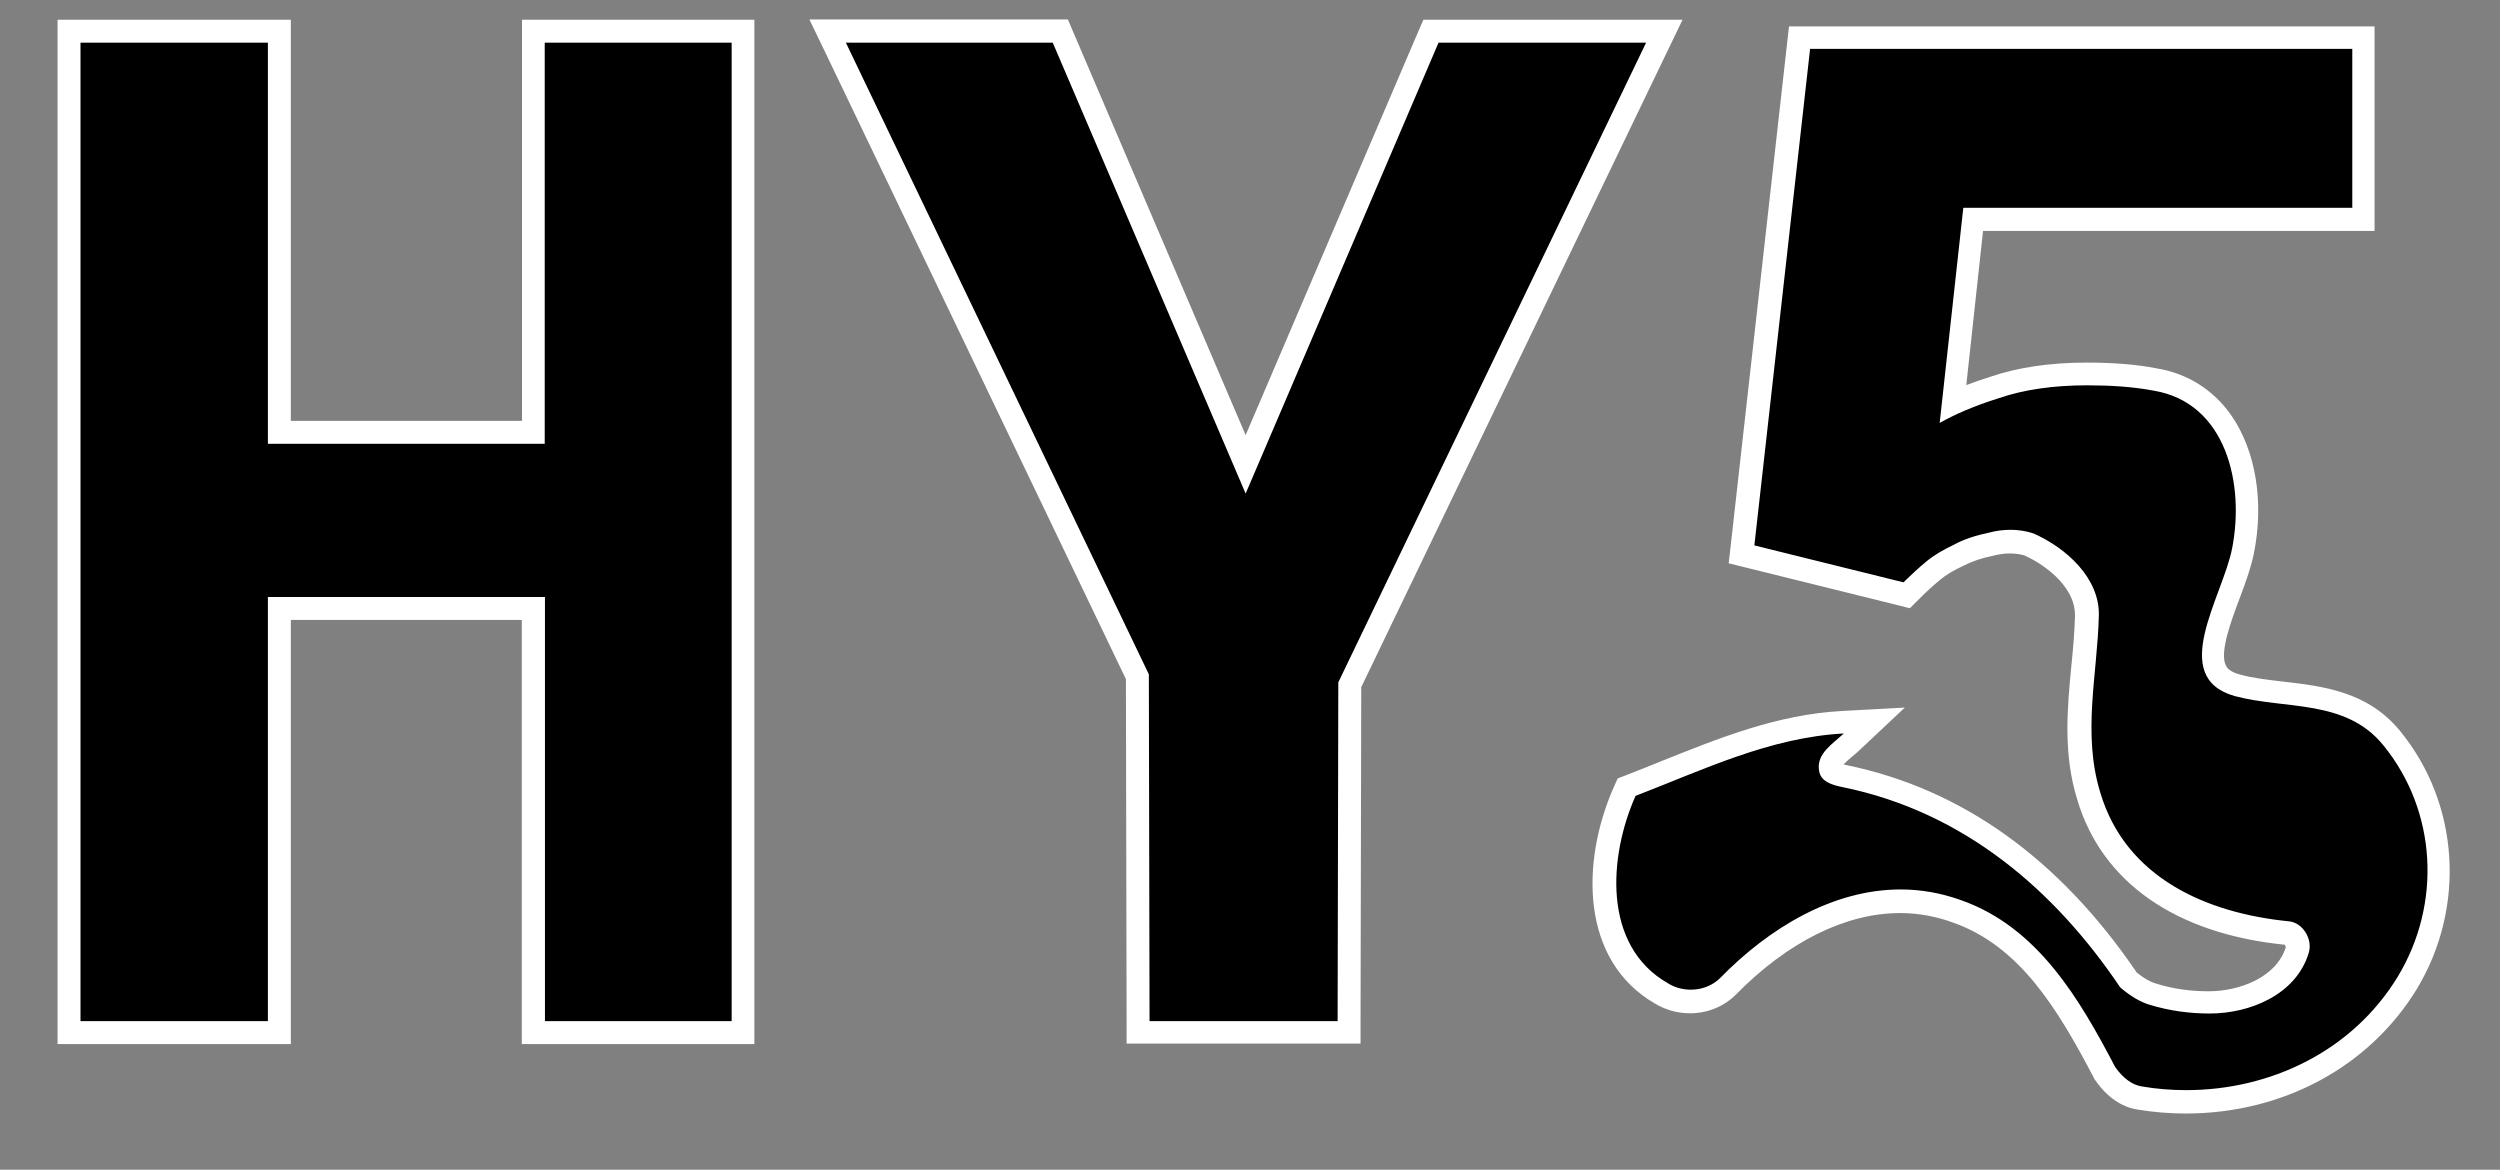 <?xml version="1.0" encoding="utf-8"?>
<!-- Generator: Adobe Illustrator 28.2.0, SVG Export Plug-In . SVG Version: 6.00 Build 0)  -->
<svg version="1.1" id="Layer_1" xmlns="http://www.w3.org/2000/svg" xmlns:xlink="http://www.w3.org/1999/xlink" x="0px" y="0px"
	 viewBox="0 0 109 51" style="enable-background:new 0 0 109 51;" xml:space="preserve">
<rect x="0" y="0" width="109" height="51" fill="#808080" stroke="none"/>
<style type="text/css">
	.st0{fill:#FFFFFF;}
</style>
<g>
	<g>
		<polygon points="23.25,45.01 23.25,26.53 12.18,26.53 12.18,45.01 3.01,45.01 3.01,1.36 12.18,1.36 12.18,18.85 23.25,18.85 
			23.25,1.36 32.4,1.36 32.4,45.01 		"/>
		<path class="st0" d="M31.9,1.86v42.66h-8.14V26.03H11.68v18.49H3.51V1.86h8.17v17.49h12.07V1.86H31.9 M32.9,0.86h-1h-8.14h-1v1
			v16.49H12.68V1.86v-1h-1H3.51h-1v1v42.66v1h1h8.17h1v-1V27.03h10.07v17.49v1h1h8.14h1v-1V1.86V0.86L32.9,0.86z"/>
	</g>
	<g>
		<polygon points="49.62,45.01 49.59,29.51 36.08,1.36 46.23,1.36 54.31,20.24 62.39,1.36 72.57,1.36 58.85,29.86 58.82,45.01 		"/>
		<path class="st0" d="M71.77,1.86L58.35,29.75l-0.03,14.77h-8.2L50.09,29.4L36.88,1.86h9.02l8.41,19.66l8.41-19.66H71.77
			 M73.36,0.86h-1.59h-9.05h-0.66L61.8,1.46l-7.49,17.51L46.82,1.46l-0.26-0.61H45.9h-9.02h-1.59l0.69,1.43l13.11,27.33l0.03,14.89
			l0,1h1h8.2h1l0-1l0.03-14.54L72.67,2.29L73.36,0.86L73.36,0.86z"/>
	</g>
	<g>
		<path d="M95.32,48.04c-0.67,0-1.35-0.06-2.01-0.17c-0.54-0.08-1.07-0.44-1.5-1.05c-1.65-3.14-3.36-5.99-6.47-7.08
			c-0.81-0.29-1.64-0.44-2.48-0.44c-2.5,0-5.17,1.32-7.52,3.71c-0.43,0.43-1.01,0.66-1.64,0.66c-0.45,0-0.88-0.12-1.26-0.35
			c-3.02-1.73-2.95-5.78-1.61-8.81l0.08-0.19l0.19-0.08c0.51-0.2,1.03-0.4,1.54-0.61c2.44-0.98,4.95-2,7.7-2.15l1.37-0.08l-1,0.94
			c-0.09,0.08-0.19,0.17-0.29,0.26c-0.43,0.37-0.69,0.61-0.64,0.91c0.01,0.1,0.09,0.21,0.63,0.32c4.9,1,9.07,3.99,12.38,8.88
			c0.37,0.31,0.73,0.53,1.05,0.62c0.78,0.24,1.6,0.36,2.47,0.36c1.56,0,3.34-0.7,3.83-2.26c0.06-0.16,0.02-0.36-0.08-0.52
			c-0.09-0.14-0.22-0.23-0.34-0.24c-4.58-0.45-7.65-2.57-8.66-5.98c-0.58-1.91-0.41-3.8-0.24-5.64c0.07-0.74,0.14-1.51,0.16-2.25
			c0.03-1.44-1.37-2.58-2.57-3.1c-0.21-0.06-0.48-0.1-0.77-0.1c-0.27,0-0.54,0.03-0.81,0.1c-0.57,0.12-1.05,0.28-1.44,0.48
			c-0.48,0.22-0.83,0.44-1.12,0.67c-0.34,0.28-0.65,0.57-0.96,0.88l-0.2,0.2l-7.2-1.79l2.53-22.53h24.62v7.91H86.05l-0.88,8.01
			c0.55-0.25,1.16-0.48,1.83-0.69c1.12-0.38,2.47-0.58,3.99-0.58c1.19,0,2.14,0.08,3,0.24c1.21,0.2,2.23,0.84,2.93,1.85
			c0.98,1.42,1.32,3.52,0.9,5.62c-0.11,0.57-0.35,1.21-0.6,1.88c-0.45,1.21-0.96,2.58-0.57,3.34c0.15,0.3,0.46,0.51,0.93,0.64
			c0.61,0.16,1.27,0.24,1.97,0.32c1.71,0.2,3.48,0.41,4.76,1.98c2.44,2.99,2.72,7.27,0.68,10.65C103.01,46.1,99.4,48.04,95.32,48.04
			z"/>
		<path class="st0" d="M102.56,2.15v6.91H85.6l-1.03,9.38c0.62-0.35,1.46-0.73,2.58-1.08c1.11-0.38,2.4-0.56,3.84-0.56
			c1.03,0,1.99,0.06,2.9,0.23c3.19,0.53,3.98,4.1,3.43,6.88c-0.41,2.11-2.81,5.62,0.12,6.44c2.2,0.59,4.83,0.12,6.47,2.14
			c2.34,2.87,2.55,6.91,0.64,10.08c-1.99,3.28-5.59,4.96-9.23,4.96c-0.65,0-1.29-0.05-1.93-0.16c-0.41-0.06-0.82-0.35-1.17-0.85
			c-1.55-2.96-3.37-6.09-6.71-7.27c-0.89-0.32-1.77-0.47-2.64-0.47c-2.95,0-5.73,1.67-7.87,3.86c-0.34,0.34-0.81,0.51-1.28,0.51
			c-0.35,0-0.7-0.09-1-0.28c-2.87-1.64-2.58-5.54-1.41-8.17c2.96-1.14,5.86-2.55,9.08-2.72c-0.47,0.44-1.2,0.88-1.08,1.61
			c0.06,0.5,0.59,0.64,1.03,0.73c5.3,1.08,9.26,4.51,12.1,8.73c0.44,0.38,0.88,0.64,1.29,0.76c0.85,0.26,1.73,0.38,2.61,0.38
			c1.76,0,3.75-0.82,4.31-2.61c0.21-0.59-0.23-1.35-0.85-1.41c-3.57-0.35-7.12-1.88-8.23-5.62c-0.79-2.58-0.12-5.16-0.06-7.73
			c0.03-1.61-1.41-2.93-2.87-3.57c-0.32-0.1-0.65-0.15-0.97-0.15s-0.64,0.04-0.93,0.12c-0.59,0.12-1.11,0.29-1.55,0.53
			c-0.44,0.21-0.85,0.44-1.2,0.73s-0.67,0.59-1,0.91l-6.5-1.61l2.43-21.65H102.56 M103.56,1.15h-1H78.89H78l-0.1,0.89l-2.43,21.65
			l-0.1,0.87l0.85,0.21l6.5,1.61l0.55,0.14l0.4-0.4c0.3-0.3,0.59-0.57,0.93-0.85c0.25-0.21,0.57-0.4,0.98-0.59l0.02-0.01l0.02-0.01
			c0.35-0.18,0.78-0.33,1.28-0.43c0.28-0.07,0.51-0.1,0.73-0.1c0.22,0,0.43,0.03,0.62,0.08c1.13,0.51,2.24,1.51,2.22,2.62
			c-0.02,0.72-0.08,1.45-0.16,2.21c-0.18,1.88-0.36,3.83,0.26,5.83c1.07,3.59,4.28,5.84,9.04,6.32c0.02,0.03,0.05,0.08,0.05,0.11
			c-0.41,1.32-2.03,1.92-3.36,1.92c-0.82,0-1.59-0.11-2.31-0.34c-0.25-0.07-0.54-0.24-0.83-0.48c-3.38-4.97-7.64-8.01-12.65-9.04
			c-0.05-0.01-0.09-0.02-0.13-0.03c0.1-0.11,0.25-0.24,0.36-0.33c0.11-0.09,0.21-0.18,0.31-0.27l2-1.88l-2.74,0.15
			c-2.83,0.15-5.38,1.19-7.86,2.18c-0.51,0.21-1.02,0.41-1.53,0.61l-0.39,0.15l-0.17,0.38c-1.43,3.23-1.48,7.56,1.82,9.45
			c0.44,0.26,0.96,0.41,1.5,0.41c0.76,0,1.47-0.29,1.99-0.8c2.26-2.31,4.8-3.57,7.17-3.57c0.78,0,1.56,0.14,2.3,0.41
			c2.94,1.03,4.59,3.8,6.16,6.79l0.03,0.06l0.04,0.05c0.51,0.73,1.15,1.16,1.85,1.26c0.67,0.11,1.37,0.17,2.07,0.17
			c4.25,0,8.02-2.04,10.09-5.44c2.14-3.56,1.85-8.07-0.73-11.23c-1.41-1.73-3.36-1.96-5.09-2.16c-0.68-0.08-1.32-0.15-1.9-0.31
			c-0.48-0.13-0.58-0.32-0.61-0.39c-0.29-0.56,0.22-1.93,0.6-2.94c0.26-0.69,0.5-1.35,0.62-1.96c0.45-2.23,0.08-4.47-0.98-6
			c-0.78-1.12-1.91-1.84-3.27-2.06c-0.86-0.17-1.85-0.25-3.06-0.25c-1.58,0-2.98,0.21-4.16,0.61c-0.37,0.12-0.73,0.24-1.07,0.37
			l0.73-6.72h16.07h1v-1V2.15V1.15L103.56,1.15z"/>
	</g>
</g>
</svg>
